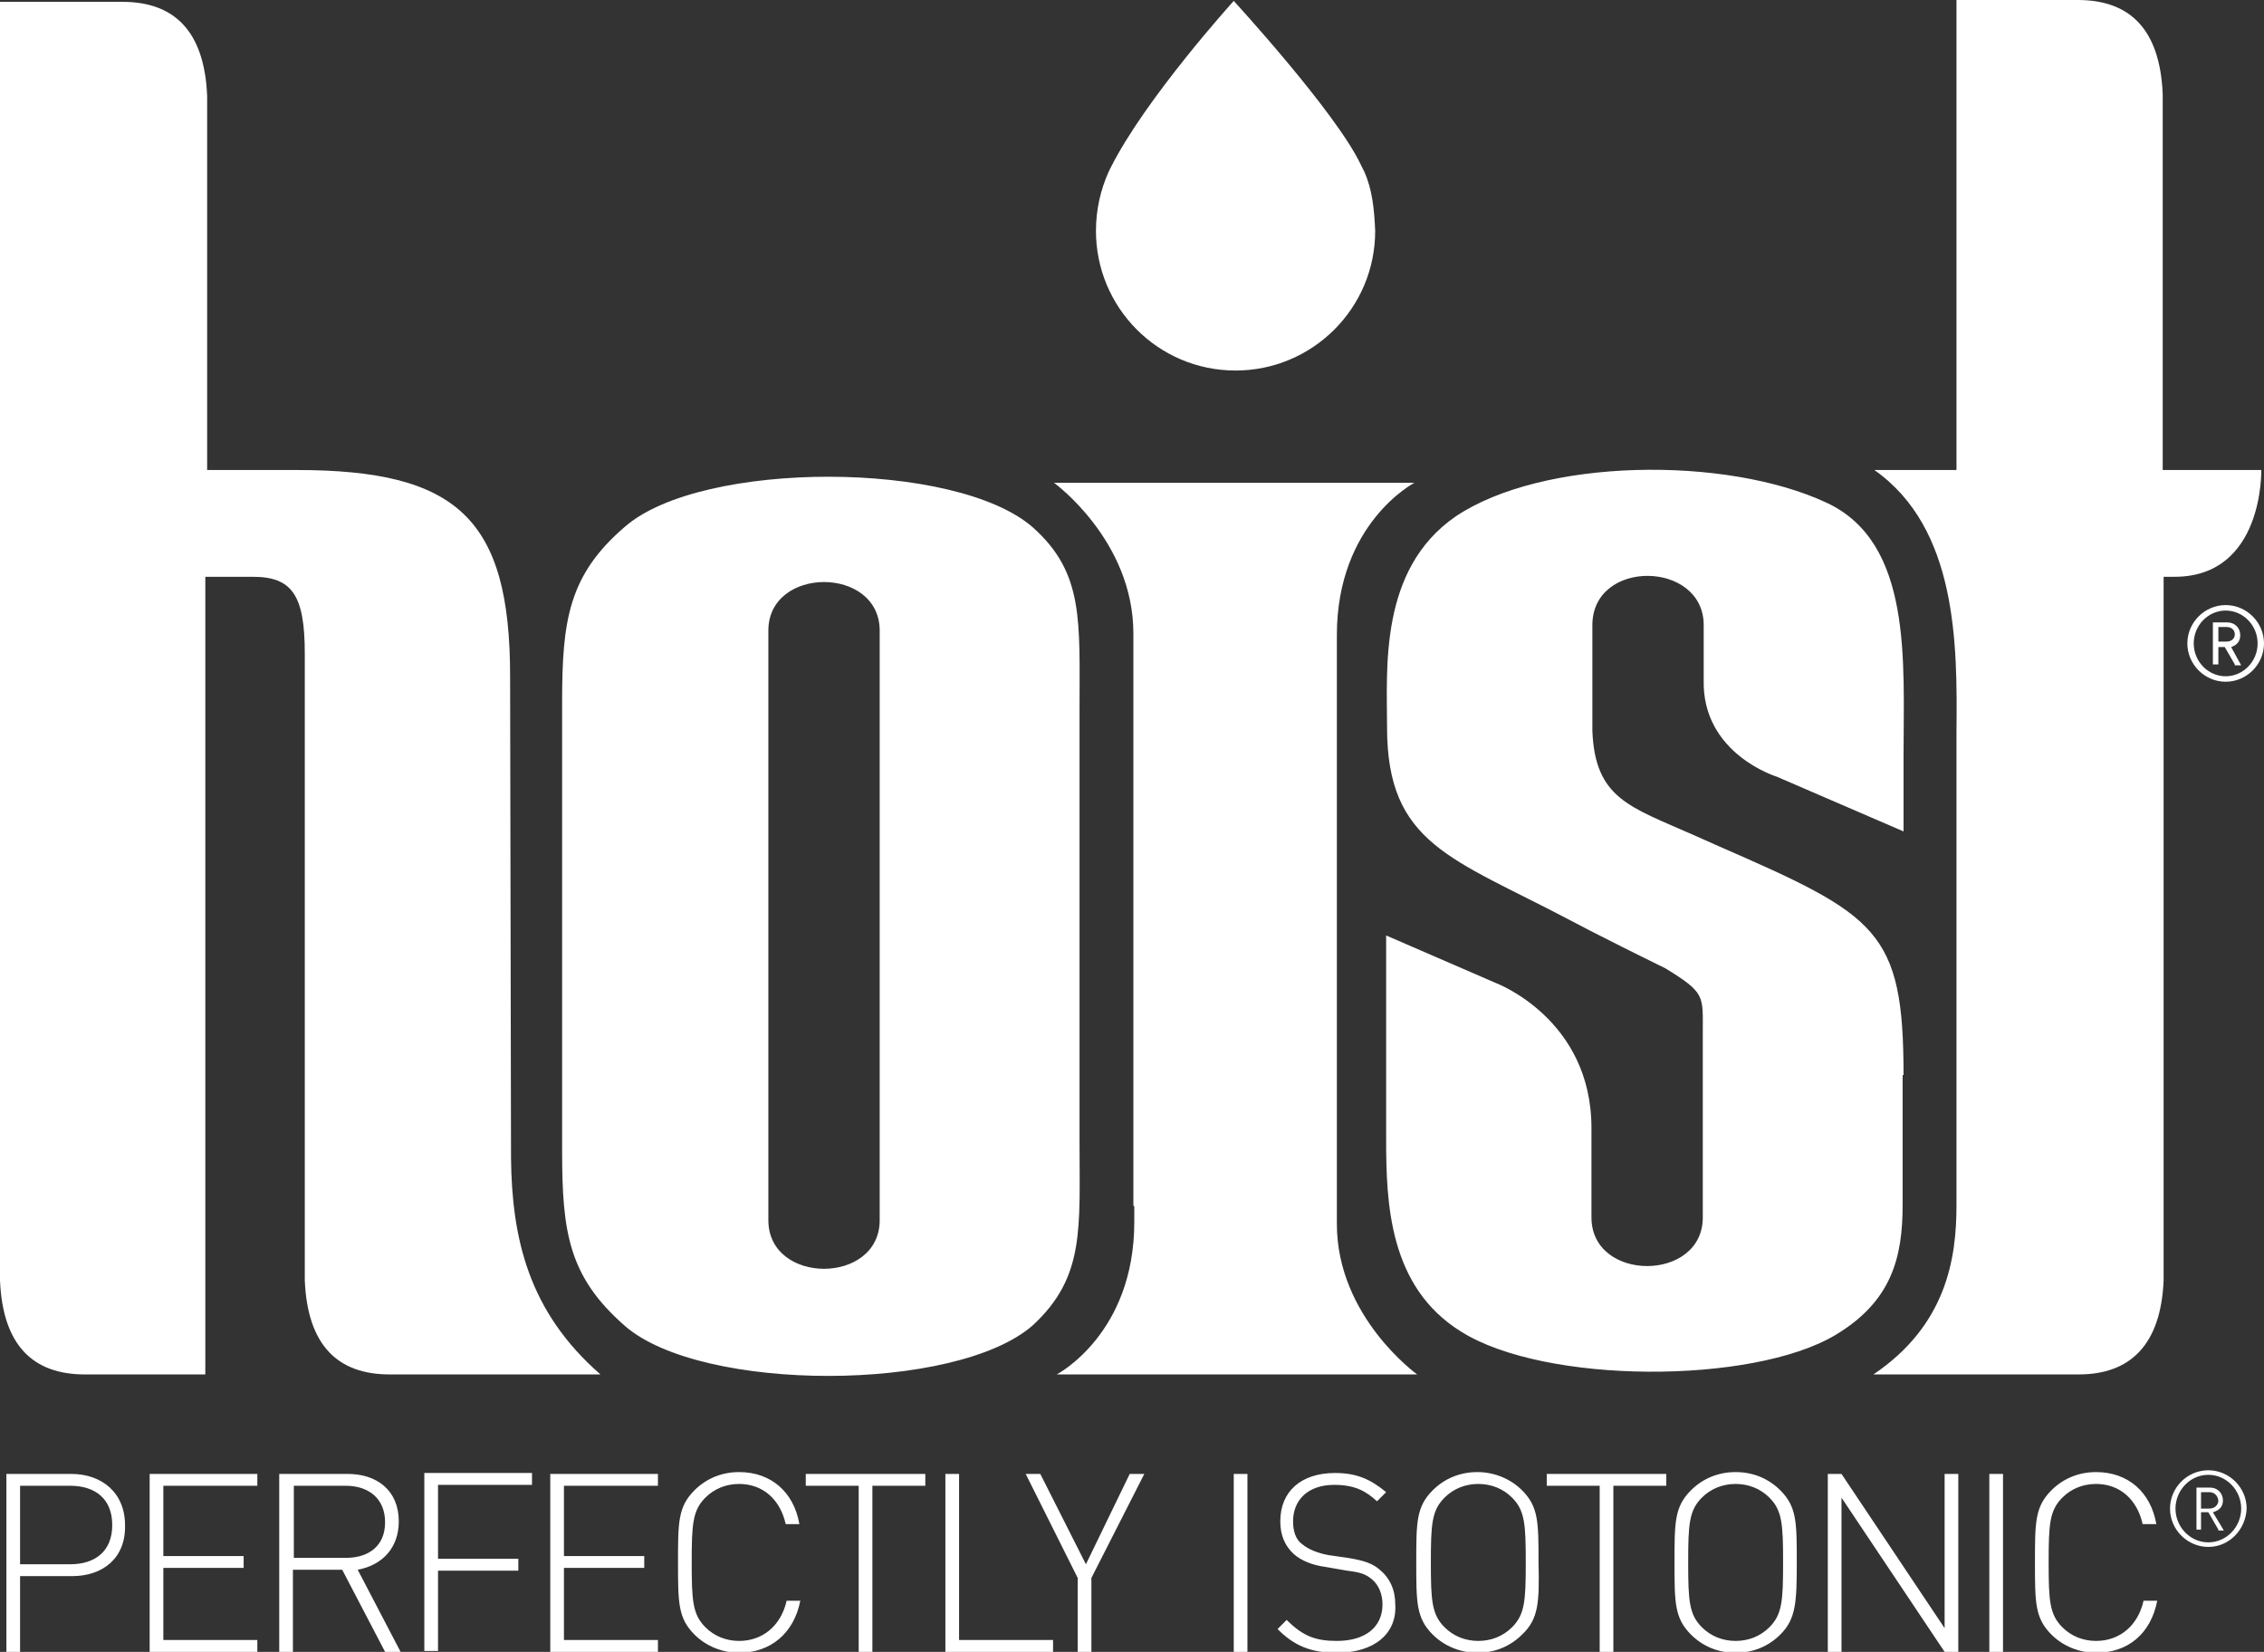 <?xml version="1.0" encoding="utf-8"?>
<!-- Generator: Adobe Illustrator 19.1.0, SVG Export Plug-In . SVG Version: 6.00 Build 0)  -->
<svg version="1.1" id="Art" xmlns="http://www.w3.org/2000/svg" xmlns:xlink="http://www.w3.org/1999/xlink" x="0px" y="0px"
	 viewBox="-368.1 171.7 248.1 181" style="enable-background:new -368.1 171.7 248.1 181;" xml:space="preserve">
<rect x="-368.1" y="171.7" width="248.1" height="181" fill="#333333" stroke="none"/>
<style type="text/css">
	.st0{fill:#FFFFFF;}
</style>
<path class="st0" d="M-120.3,223.2h-10.8V182c-0.3-7.1-3.6-10.3-9.3-10.3h-13.3v51.5h-9c9.1,6.4,9.1,19.1,9,28.7v51.9
	c0,5.8-1.1,13.1-9.1,18.5h22.5c5.6,0,9-3.2,9.3-10.3v-77.1h1.2C-120,234.9-120.3,223.2-120.3,223.2z M-312.1,298.6l-0.1-52.8
	c0-17.3-5.8-22.6-23.4-22.6h-9.8v-41c-0.3-7.1-3.6-10.3-9.3-10.3h-13.4V312c0.3,7.1,3.6,10.3,9.3,10.3h13.2v-87.4h5.2
	c4.3,0,5.7,2,5.7,8.4V312c0.3,7.1,3.6,10.3,9.3,10.3h23.1C-310.2,315.4-312,307.4-312.1,298.6z"/>
<path class="st0" d="M-249.8,296.6v-47c0-9.9,0.5-15.1-5.1-20.1c-8.4-7.4-36.3-7.4-44.7-0.1c-6.2,5.3-6.9,10.3-6.9,19.2v49.2
	c0,8.9,0.7,13.8,6.9,19.2c8.4,7.3,36.3,7.3,44.7-0.1C-249.2,311.6-249.8,306.4-249.8,296.6L-249.8,296.6z M-271.7,305.4
	c0,7.1-12.2,7.1-12.2,0v-64.6c0-7.1,12.2-7.1,12.2,0V305.4L-271.7,305.4z M-159.5,289.5c0-15.9-2.9-17.5-20.3-25.1l-2.7-1.2
	c-7-3.1-10.8-4-11.1-11.4v-11.6c0-7.3,12.2-7.1,12.2,0v6c-0.2,8.1,8,10.6,8,10.6l13.9,6v-8.3c0-10.3,1-23.3-8.4-27.7
	c-11.1-5.2-31.2-4.9-40.7,1.5c-8.4,5.8-7.5,16.7-7.5,23.1c0,12.8,7.1,14.3,20,21.1l2.3,1.2c5.3,2.7,7.4,3.7,8.2,4.1
	c4.4,2.7,4.1,3,4.1,7v20.3c0,7.1-12.2,7.1-12.2,0v-9.8c0-12-10.5-15.9-10.5-15.9l-12-5.2v22.3c0,7,0.3,16.2,8.2,21.1
	c9.2,5.8,31.9,5.8,41,0.4c6.2-3.7,7.4-8.5,7.4-14.3v-14.2H-159.5z"/>
<path class="st0" d="M-221.6,305.8v-62.6V243v-1.7c0-12.3,8.5-16.7,8.5-16.7h-39.5c0,0,8.7,6.3,8.7,16.5v62.6c0,0.1,0,0.1,0.1,0.2
	v1.7c0,12.3-8.5,16.7-8.5,16.7h39.5C-212.8,322.3-221.6,316-221.6,305.8z M-218.6,190.5l-0.4-0.8c-2.7-5.7-13.9-17.9-13.9-17.9
	s-9.7,10.7-13.5,18.3l-0.2,0.4c-0.9,2-1.4,4.2-1.4,6.5c0,8.4,6.8,15.3,15.3,15.3c8.4,0,15.3-6.8,15.3-15.3
	C-217.5,194.7-217.7,192.5-218.6,190.5L-218.6,190.5z"/>
<g>
	<path class="st0" d="M-360.2,344.4h-5.7v8.3h-1.5v-19.5h7.1c3.4,0,5.9,2.1,5.9,5.6C-354.3,342.4-356.8,344.4-360.2,344.4
		L-360.2,344.4z M-360.4,334.5h-5.5v8.6h5.5c2.7,0,4.6-1.4,4.6-4.3C-355.8,335.9-357.7,334.5-360.4,334.5z M-351.7,352.7v-19.5h11.8
		v1.3h-10.3v7.7h8.8v1.3h-8.8v7.9h10.3v1.3H-351.7z M-325.9,352.7l-4.7-9h-5.4v9h-1.5v-19.5h7.5c3.2,0,5.6,1.8,5.6,5.2
		c0,2.9-1.8,4.8-4.5,5.3l4.7,9H-325.9z M-330.2,334.5h-5.7v7.9h5.7c2.5,0,4.3-1.3,4.3-3.9C-325.9,335.9-327.7,334.5-330.2,334.5z
		 M-320.1,334.5v8h8.8v1.3h-8.8v8.8h-1.5v-19.5h11.8v1.3h-10.3V334.5z M-307.8,352.7v-19.5h11.8v1.3h-10.3v7.7h8.8v1.3h-8.8v7.9
		h10.3v1.3H-307.8z M-287.1,352.8c-1.8,0-3.6-0.7-4.9-2c-1.8-1.8-1.8-3.5-1.8-7.9s0-6.1,1.8-7.9c1.3-1.3,3-2,4.9-2
		c3.5,0,6,2.2,6.6,5.7h-1.5c-0.6-2.7-2.5-4.4-5.1-4.4c-1.4,0-2.7,0.5-3.7,1.5c-1.4,1.4-1.5,2.9-1.5,7.1c0,4.2,0.1,5.7,1.5,7.1
		c1,1,2.3,1.5,3.7,1.5c2.6,0,4.6-1.7,5.2-4.4h1.5C-281.1,350.7-283.7,352.8-287.1,352.8L-287.1,352.8z M-272.5,334.5v18.2h-1.5
		v-18.2h-5.8v-1.3h13.1v1.3C-266.7,334.5-272.5,334.5-272.5,334.5z M-264.5,352.7v-19.5h1.5v18.2h10.3v1.3H-264.5z M-248.5,344.6
		v8.1h-1.5v-8.1l-5.7-11.4h1.6l5,9.9l4.8-9.9h1.6L-248.5,344.6z M-232.9,352.7v-19.5h1.5v19.5H-232.9z M-221.6,352.8
		c-2.9,0-4.7-0.8-6.5-2.6l1-1c1.8,1.8,3.2,2.3,5.5,2.3c3.1,0,5-1.5,5-4c0-1.1-0.4-2.1-1.1-2.7c-0.7-0.6-1.2-0.8-2.8-1l-2.3-0.4
		c-1.5-0.2-2.7-0.7-3.5-1.4c-1-0.9-1.5-2.1-1.5-3.6c0-3.3,2.3-5.3,6-5.3c2.4,0,3.9,0.7,5.6,2.1l-1,1c-1.2-1.1-2.4-1.8-4.7-1.8
		c-2.8,0-4.5,1.6-4.5,4c0,1.1,0.3,2,1,2.5c0.7,0.6,1.8,1,2.9,1.2l2.1,0.3c1.8,0.3,2.7,0.6,3.5,1.3c1.1,0.9,1.7,2.2,1.7,3.8
		C-215,350.7-217.5,352.8-221.6,352.8L-221.6,352.8z M-201.3,350.8c-1.3,1.3-3,2-4.9,2c-1.8,0-3.6-0.7-4.9-2
		c-1.8-1.8-1.8-3.5-1.8-7.9s0-6.1,1.8-7.9c1.3-1.3,3-2,4.9-2c1.8,0,3.6,0.7,4.9,2c1.8,1.8,1.8,3.5,1.8,7.9
		C-199.4,347.3-199.5,349.1-201.3,350.8z M-202.4,335.8c-1-1-2.3-1.5-3.7-1.5s-2.7,0.5-3.7,1.5c-1.4,1.4-1.5,2.9-1.5,7.1
		s0.1,5.7,1.5,7.1c1,1,2.3,1.5,3.7,1.5s2.7-0.5,3.7-1.5c1.4-1.4,1.5-2.9,1.5-7.1C-200.9,338.7-201,337.2-202.4,335.8z M-191.3,334.5
		v18.2h-1.5v-18.2h-5.8v-1.3h13.1v1.3H-191.3z M-173,350.8c-1.3,1.3-3,2-4.9,2s-3.6-0.7-4.9-2c-1.8-1.8-1.8-3.5-1.8-7.9
		s0-6.1,1.8-7.9c1.3-1.3,3-2,4.9-2s3.6,0.7,4.9,2c1.8,1.8,1.8,3.5,1.8,7.9S-171.3,349.1-173,350.8z M-174.2,335.8
		c-1-1-2.3-1.5-3.7-1.5s-2.7,0.5-3.7,1.5c-1.4,1.4-1.5,2.9-1.5,7.1s0.1,5.7,1.5,7.1c1,1,2.3,1.5,3.7,1.5s2.7-0.5,3.7-1.5
		c1.4-1.4,1.5-2.9,1.5-7.1C-172.7,338.7-172.8,337.2-174.2,335.8z M-155,352.7l-11.3-16.9v16.9h-1.5v-19.5h1.5l11.3,16.9v-16.9h1.5
		v19.5H-155z M-150.1,352.7v-19.5h1.5v19.5H-150.1z M-138.4,352.8c-1.8,0-3.6-0.7-4.9-2c-1.8-1.8-1.8-3.5-1.8-7.9s0-6.1,1.8-7.9
		c1.3-1.3,3-2,4.9-2c3.5,0,6,2.2,6.6,5.7h-1.5c-0.6-2.7-2.5-4.4-5.1-4.4c-1.4,0-2.7,0.5-3.7,1.5c-1.4,1.4-1.5,2.9-1.5,7.1
		c0,4.2,0.1,5.7,1.5,7.1c1,1,2.3,1.5,3.7,1.5c2.6,0,4.6-1.7,5.2-4.4h1.5C-132.4,350.7-134.9,352.8-138.4,352.8L-138.4,352.8z
		 M-126.1,341.2c-2.3,0-4.2-1.9-4.2-4.2c0-2.3,1.9-4.2,4.2-4.2c2.3,0,4.2,1.9,4.2,4.2C-122,339.3-123.8,341.2-126.1,341.2
		L-126.1,341.2z M-126.1,333.3c-2,0-3.6,1.7-3.6,3.7s1.6,3.7,3.6,3.7c2,0,3.6-1.7,3.6-3.7S-124.1,333.3-126.1,333.3z M-125,339.3
		l-1.1-1.9h-0.8v1.9h-0.5v-4.6h1.5c0.8,0,1.4,0.6,1.4,1.4c0,0.7-0.4,1.1-1.1,1.3l1.2,2h-0.6L-125,339.3z M-126,335.2h-0.9v1.8h0.9
		c0.6,0,1-0.4,1-0.9C-125.1,335.5-125.5,335.2-126,335.2L-126,335.2z"/>
</g>
<g>
	<path class="st0" d="M-124.2,246.4c-2.3,0-4.2-1.9-4.2-4.2s1.9-4.2,4.2-4.2s4.2,1.9,4.2,4.2C-120,244.5-121.9,246.4-124.2,246.4z
		 M-124.2,238.6c-1.9,0-3.5,1.6-3.5,3.6s1.6,3.6,3.5,3.6s3.5-1.6,3.5-3.6S-122.3,238.6-124.2,238.6L-124.2,238.6z M-123.2,244.5
		l-1.1-1.9h-0.7v1.9h-0.6v-4.6h1.6c0.8,0,1.4,0.6,1.4,1.4c0,0.7-0.4,1.1-1,1.3l1.1,2h-0.7V244.5z M-124.1,240.4h-0.9v1.6h0.9
		c0.5,0,0.9-0.3,0.9-0.8S-123.6,240.4-124.1,240.4z"/>
</g>
</svg>
